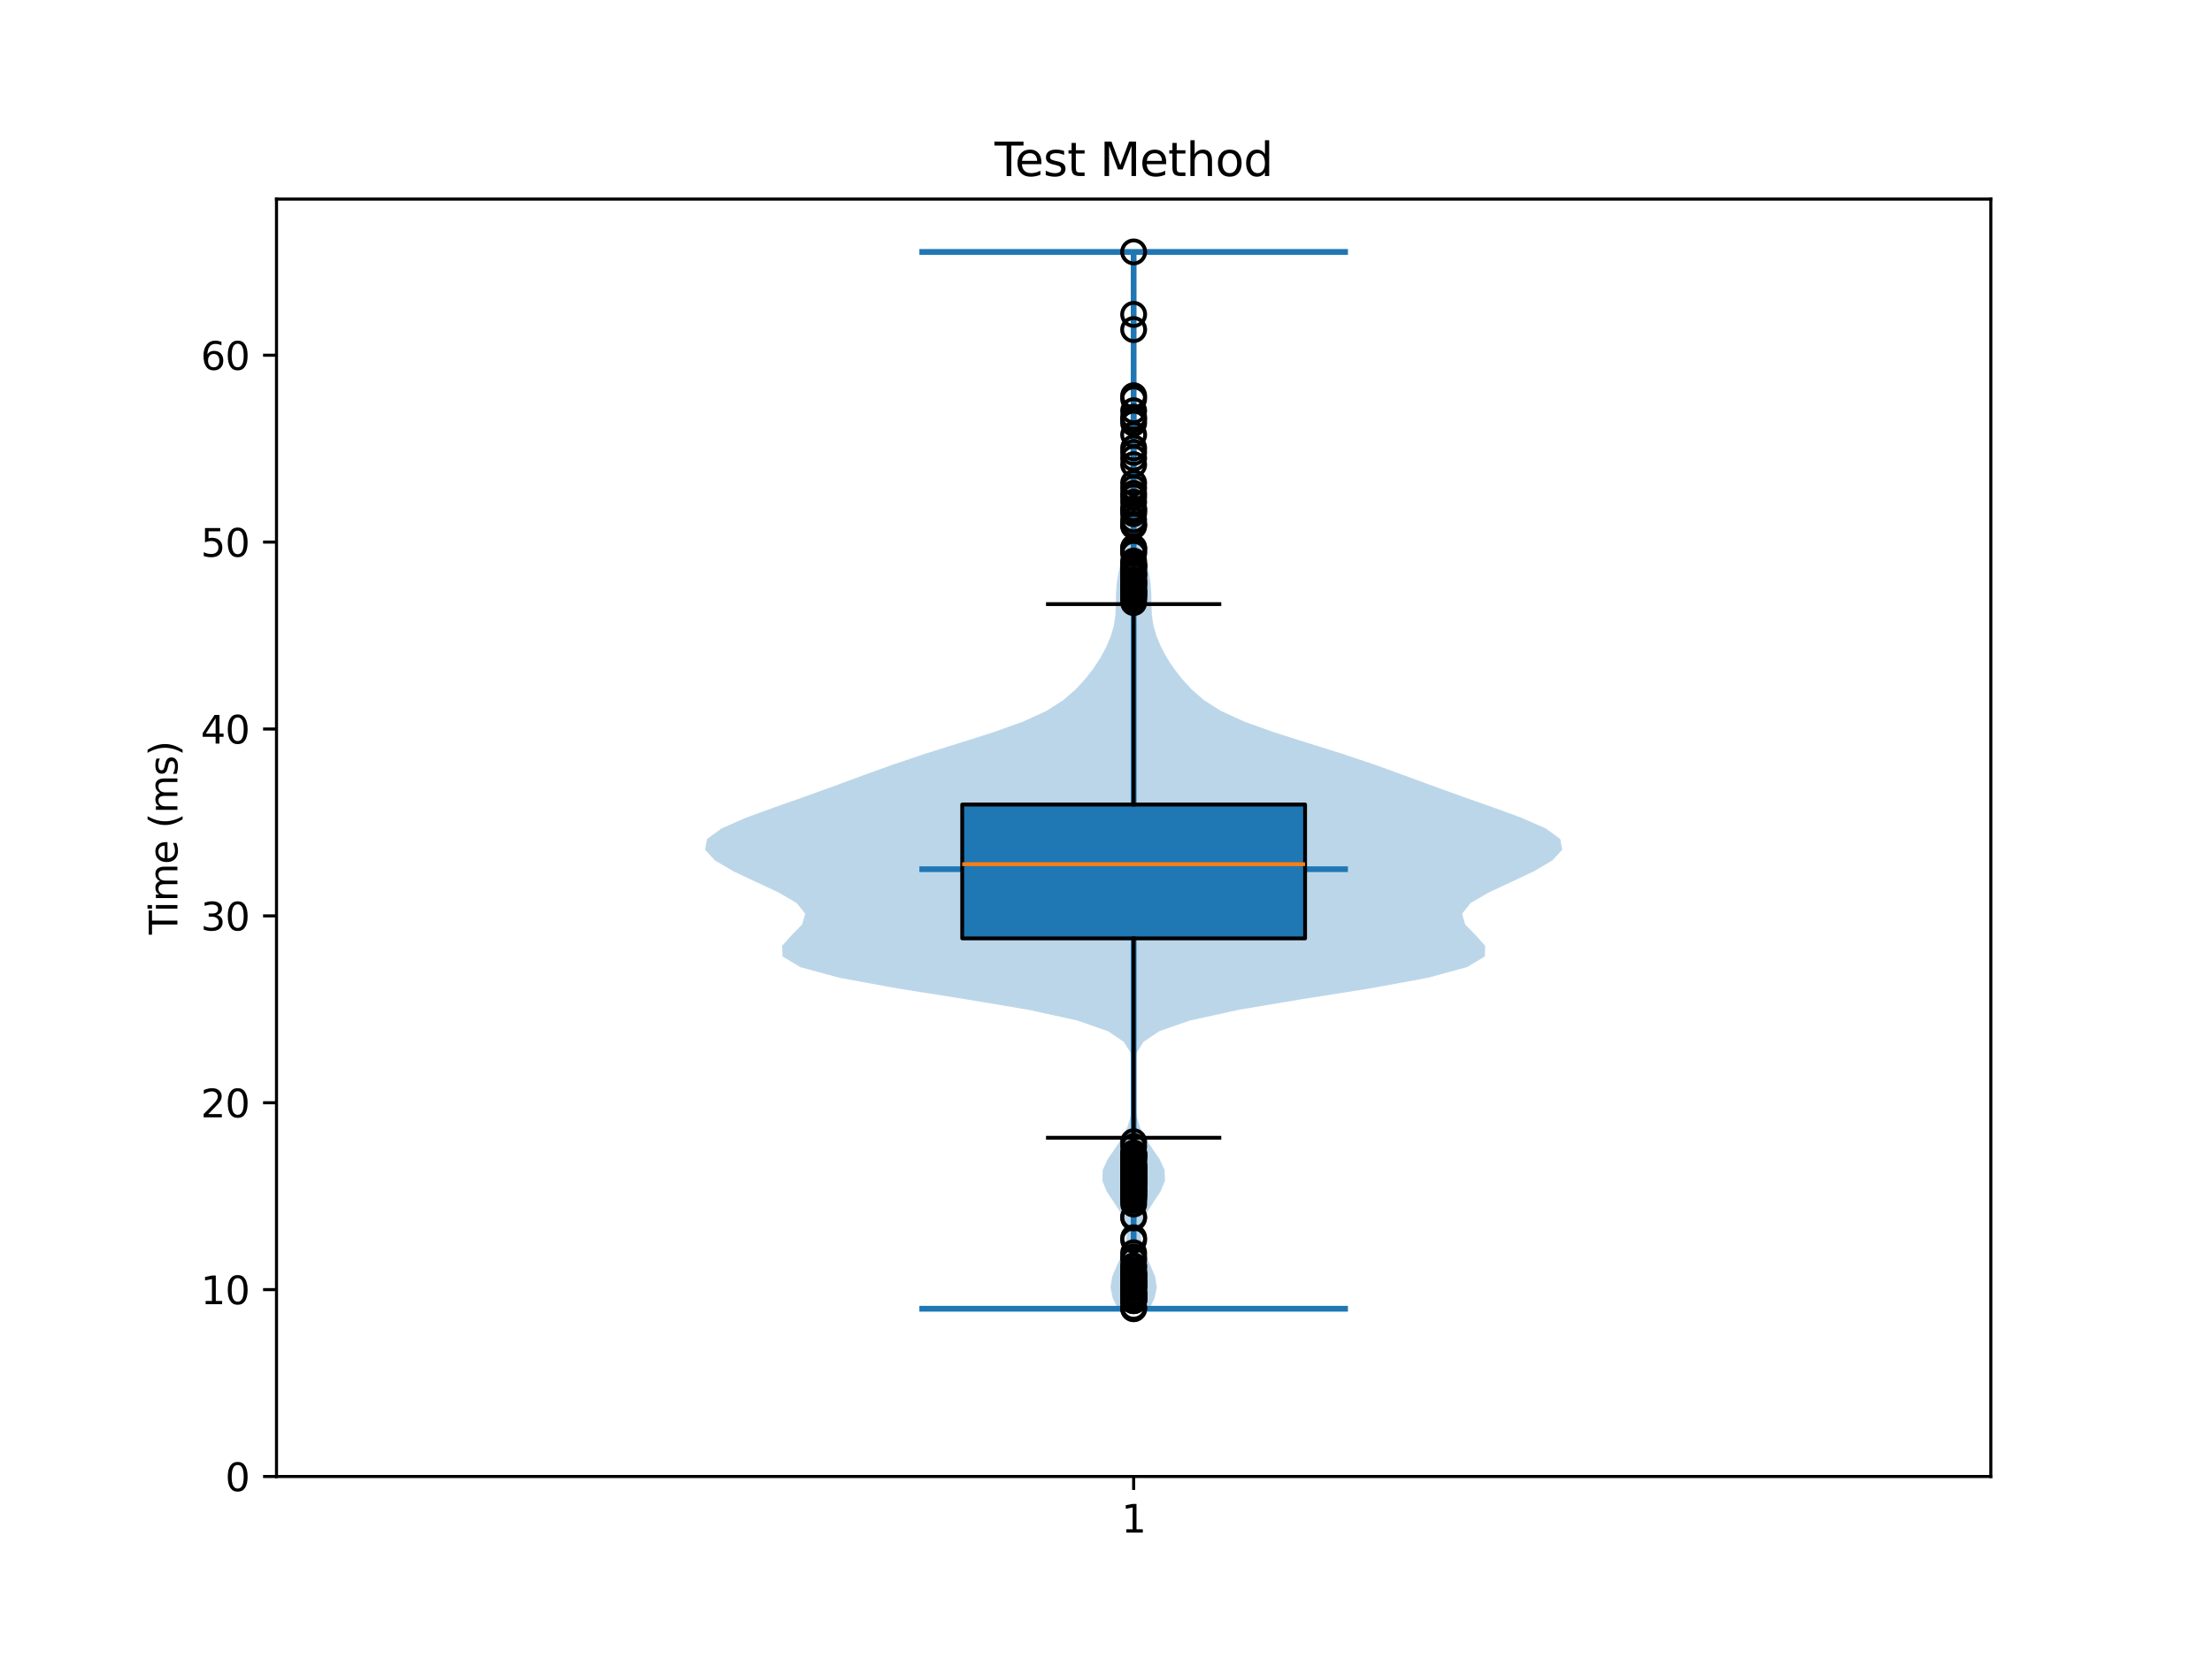 <?xml version="1.0" encoding="utf-8" standalone="no"?>
<!DOCTYPE svg PUBLIC "-//W3C//DTD SVG 1.1//EN"
  "http://www.w3.org/Graphics/SVG/1.1/DTD/svg11.dtd">
<svg xmlns:xlink="http://www.w3.org/1999/xlink" width="576pt" height="432pt" viewBox="0 0 576 432" xmlns="http://www.w3.org/2000/svg" version="1.1">
 <defs>
  <style type="text/css">*{stroke-linejoin: round; stroke-linecap: butt}</style>
 </defs>
 <g id="figure_1">
  <g id="patch_1">
   <path d="M 0 432 
L 576 432 
L 576 0 
L 0 0 
z
" style="fill: #ffffff"/>
  </g>
  <g id="axes_1">
   <g id="patch_2">
    <path d="M 72 384.48 
L 518.4 384.48 
L 518.4 51.84 
L 72 51.84 
z
" style="fill: #ffffff"/>
   </g>
   <g id="FillBetweenPolyCollection_1">
    <path d="M 299.306 340.797 
L 291.094 340.797 
L 289.746 338.017 
L 289.169 335.238 
L 289.598 332.458 
L 290.761 329.678 
L 292.092 326.898 
L 293.079 324.119 
L 293.43 321.339 
L 293.007 318.559 
L 291.793 315.779 
L 289.994 312.999 
L 288.163 310.22 
L 287.04 307.44 
L 287.143 304.66 
L 288.418 301.88 
L 290.315 299.101 
L 292.169 296.321 
L 293.555 293.541 
L 294.388 290.761 
L 294.806 287.982 
L 294.996 285.202 
L 295.082 282.422 
L 295.097 279.642 
L 294.959 276.862 
L 294.373 274.083 
L 292.639 271.303 
L 288.527 268.523 
L 280.554 265.743 
L 267.883 262.964 
L 251.374 260.184 
L 233.786 257.404 
L 218.623 254.624 
L 208.409 251.845 
L 203.762 249.065 
L 203.663 246.285 
L 206.155 243.505 
L 208.873 240.725 
L 209.669 237.946 
L 207.477 235.166 
L 202.719 232.386 
L 196.736 229.606 
L 190.869 226.827 
L 186.156 224.047 
L 183.6 221.267 
L 184.106 218.487 
L 187.905 215.708 
L 194.242 212.928 
L 201.868 210.148 
L 209.764 207.368 
L 217.459 204.588 
L 224.987 201.809 
L 232.703 199.029 
L 240.988 196.249 
L 249.831 193.469 
L 258.614 190.69 
L 266.38 187.91 
L 272.451 185.13 
L 276.835 182.35 
L 280.046 179.57 
L 282.606 176.791 
L 284.763 174.011 
L 286.575 171.231 
L 288.064 168.451 
L 289.236 165.672 
L 290.045 162.892 
L 290.457 160.112 
L 290.571 157.332 
L 290.612 154.553 
L 290.809 151.773 
L 291.264 148.993 
L 291.913 146.213 
L 292.584 143.433 
L 293.106 140.654 
L 293.408 137.874 
L 293.55 135.094 
L 293.656 132.314 
L 293.81 129.535 
L 294.005 126.755 
L 294.179 123.975 
L 294.287 121.195 
L 294.325 118.416 
L 294.32 115.636 
L 294.303 112.856 
L 294.308 110.076 
L 294.37 107.296 
L 294.507 104.517 
L 294.694 101.737 
L 294.878 98.957 
L 295.009 96.177 
L 295.062 93.398 
L 295.049 90.618 
L 295.002 87.838 
L 294.966 85.058 
L 294.969 82.278 
L 295.01 79.499 
L 295.062 76.719 
L 295.094 73.939 
L 295.096 71.159 
L 295.079 68.38 
L 295.072 65.6 
L 295.328 65.6 
L 295.328 65.6 
L 295.321 68.38 
L 295.304 71.159 
L 295.305 73.939 
L 295.338 76.719 
L 295.39 79.499 
L 295.431 82.278 
L 295.434 85.058 
L 295.398 87.838 
L 295.351 90.618 
L 295.338 93.398 
L 295.391 96.177 
L 295.522 98.957 
L 295.706 101.737 
L 295.893 104.517 
L 296.03 107.296 
L 296.092 110.076 
L 296.097 112.856 
L 296.08 115.636 
L 296.075 118.416 
L 296.113 121.195 
L 296.221 123.975 
L 296.395 126.755 
L 296.59 129.535 
L 296.744 132.314 
L 296.85 135.094 
L 296.992 137.874 
L 297.294 140.654 
L 297.816 143.433 
L 298.487 146.213 
L 299.136 148.993 
L 299.591 151.773 
L 299.788 154.553 
L 299.829 157.332 
L 299.943 160.112 
L 300.355 162.892 
L 301.164 165.672 
L 302.336 168.451 
L 303.825 171.231 
L 305.637 174.011 
L 307.794 176.791 
L 310.354 179.57 
L 313.565 182.35 
L 317.949 185.13 
L 324.02 187.91 
L 331.786 190.69 
L 340.569 193.469 
L 349.412 196.249 
L 357.697 199.029 
L 365.413 201.809 
L 372.941 204.588 
L 380.636 207.368 
L 388.532 210.148 
L 396.158 212.928 
L 402.495 215.708 
L 406.294 218.487 
L 406.8 221.267 
L 404.244 224.047 
L 399.531 226.827 
L 393.664 229.606 
L 387.681 232.386 
L 382.923 235.166 
L 380.731 237.946 
L 381.527 240.725 
L 384.245 243.505 
L 386.737 246.285 
L 386.638 249.065 
L 381.991 251.845 
L 371.777 254.624 
L 356.614 257.404 
L 339.026 260.184 
L 322.517 262.964 
L 309.846 265.743 
L 301.873 268.523 
L 297.761 271.303 
L 296.027 274.083 
L 295.441 276.862 
L 295.303 279.642 
L 295.318 282.422 
L 295.404 285.202 
L 295.594 287.982 
L 296.012 290.761 
L 296.845 293.541 
L 298.231 296.321 
L 300.085 299.101 
L 301.982 301.88 
L 303.257 304.66 
L 303.36 307.44 
L 302.237 310.22 
L 300.406 312.999 
L 298.607 315.779 
L 297.393 318.559 
L 296.97 321.339 
L 297.321 324.119 
L 298.308 326.898 
L 299.639 329.678 
L 300.802 332.458 
L 301.231 335.238 
L 300.654 338.017 
L 299.306 340.797 
z
" clip-path="url(#p81ebdaa034)" style="fill: #1f77b4; fill-opacity: 0.3"/>
   </g>
   <g id="matplotlib.axis_1">
    <g id="xtick_1">
     <g id="line2d_1">
      <defs>
       <path id="mb3a59a8059" d="M 0 0 
L 0 3.5 
" style="stroke: #000000; stroke-width: 0.8"/>
      </defs>
      <g>
       <use xlink:href="#mb3a59a8059" x="295.2" y="384.48" style="stroke: #000000; stroke-width: 0.8"/>
      </g>
     </g>
     <g id="text_1">
      <!-- 1 -->
      <g transform="translate(292.019 399.078) scale(0.1 -0.1)">
       <defs>
        <path id="DejaVuSans-31" d="M 794 531 
L 1825 531 
L 1825 4091 
L 703 3866 
L 703 4441 
L 1819 4666 
L 2450 4666 
L 2450 531 
L 3481 531 
L 3481 0 
L 794 0 
L 794 531 
z
" transform="scale(0.016)"/>
       </defs>
       <use xlink:href="#DejaVuSans-31"/>
      </g>
     </g>
    </g>
   </g>
   <g id="matplotlib.axis_2">
    <g id="ytick_1">
     <g id="line2d_2">
      <defs>
       <path id="m8bbd8a4147" d="M 0 0 
L -3.5 0 
" style="stroke: #000000; stroke-width: 0.8"/>
      </defs>
      <g>
       <use xlink:href="#m8bbd8a4147" x="72" y="384.48" style="stroke: #000000; stroke-width: 0.8"/>
      </g>
     </g>
     <g id="text_2">
      <!-- 0 -->
      <g transform="translate(58.638 388.279) scale(0.1 -0.1)">
       <defs>
        <path id="DejaVuSans-30" d="M 2034 4250 
Q 1547 4250 1301 3770 
Q 1056 3291 1056 2328 
Q 1056 1369 1301 889 
Q 1547 409 2034 409 
Q 2525 409 2770 889 
Q 3016 1369 3016 2328 
Q 3016 3291 2770 3770 
Q 2525 4250 2034 4250 
z
M 2034 4750 
Q 2819 4750 3233 4129 
Q 3647 3509 3647 2328 
Q 3647 1150 3233 529 
Q 2819 -91 2034 -91 
Q 1250 -91 836 529 
Q 422 1150 422 2328 
Q 422 3509 836 4129 
Q 1250 4750 2034 4750 
z
" transform="scale(0.016)"/>
       </defs>
       <use xlink:href="#DejaVuSans-30"/>
      </g>
     </g>
    </g>
    <g id="ytick_2">
     <g id="line2d_3">
      <g>
       <use xlink:href="#m8bbd8a4147" x="72" y="335.817" style="stroke: #000000; stroke-width: 0.8"/>
      </g>
     </g>
     <g id="text_3">
      <!-- 10 -->
      <g transform="translate(52.275 339.616) scale(0.1 -0.1)">
       <use xlink:href="#DejaVuSans-31"/>
       <use xlink:href="#DejaVuSans-30" transform="translate(63.623 0)"/>
      </g>
     </g>
    </g>
    <g id="ytick_3">
     <g id="line2d_4">
      <g>
       <use xlink:href="#m8bbd8a4147" x="72" y="287.153" style="stroke: #000000; stroke-width: 0.8"/>
      </g>
     </g>
     <g id="text_4">
      <!-- 20 -->
      <g transform="translate(52.275 290.953) scale(0.1 -0.1)">
       <defs>
        <path id="DejaVuSans-32" d="M 1228 531 
L 3431 531 
L 3431 0 
L 469 0 
L 469 531 
Q 828 903 1448 1529 
Q 2069 2156 2228 2338 
Q 2531 2678 2651 2914 
Q 2772 3150 2772 3378 
Q 2772 3750 2511 3984 
Q 2250 4219 1831 4219 
Q 1534 4219 1204 4116 
Q 875 4013 500 3803 
L 500 4441 
Q 881 4594 1212 4672 
Q 1544 4750 1819 4750 
Q 2544 4750 2975 4387 
Q 3406 4025 3406 3419 
Q 3406 3131 3298 2873 
Q 3191 2616 2906 2266 
Q 2828 2175 2409 1742 
Q 1991 1309 1228 531 
z
" transform="scale(0.016)"/>
       </defs>
       <use xlink:href="#DejaVuSans-32"/>
       <use xlink:href="#DejaVuSans-30" transform="translate(63.623 0)"/>
      </g>
     </g>
    </g>
    <g id="ytick_4">
     <g id="line2d_5">
      <g>
       <use xlink:href="#m8bbd8a4147" x="72" y="238.49" style="stroke: #000000; stroke-width: 0.8"/>
      </g>
     </g>
     <g id="text_5">
      <!-- 30 -->
      <g transform="translate(52.275 242.289) scale(0.1 -0.1)">
       <defs>
        <path id="DejaVuSans-33" d="M 2597 2516 
Q 3050 2419 3304 2112 
Q 3559 1806 3559 1356 
Q 3559 666 3084 287 
Q 2609 -91 1734 -91 
Q 1441 -91 1130 -33 
Q 819 25 488 141 
L 488 750 
Q 750 597 1062 519 
Q 1375 441 1716 441 
Q 2309 441 2620 675 
Q 2931 909 2931 1356 
Q 2931 1769 2642 2001 
Q 2353 2234 1838 2234 
L 1294 2234 
L 1294 2753 
L 1863 2753 
Q 2328 2753 2575 2939 
Q 2822 3125 2822 3475 
Q 2822 3834 2567 4026 
Q 2313 4219 1838 4219 
Q 1578 4219 1281 4162 
Q 984 4106 628 3988 
L 628 4550 
Q 988 4650 1302 4700 
Q 1616 4750 1894 4750 
Q 2613 4750 3031 4423 
Q 3450 4097 3450 3541 
Q 3450 3153 3228 2886 
Q 3006 2619 2597 2516 
z
" transform="scale(0.016)"/>
       </defs>
       <use xlink:href="#DejaVuSans-33"/>
       <use xlink:href="#DejaVuSans-30" transform="translate(63.623 0)"/>
      </g>
     </g>
    </g>
    <g id="ytick_5">
     <g id="line2d_6">
      <g>
       <use xlink:href="#m8bbd8a4147" x="72" y="189.827" style="stroke: #000000; stroke-width: 0.8"/>
      </g>
     </g>
     <g id="text_6">
      <!-- 40 -->
      <g transform="translate(52.275 193.626) scale(0.1 -0.1)">
       <defs>
        <path id="DejaVuSans-34" d="M 2419 4116 
L 825 1625 
L 2419 1625 
L 2419 4116 
z
M 2253 4666 
L 3047 4666 
L 3047 1625 
L 3713 1625 
L 3713 1100 
L 3047 1100 
L 3047 0 
L 2419 0 
L 2419 1100 
L 313 1100 
L 313 1709 
L 2253 4666 
z
" transform="scale(0.016)"/>
       </defs>
       <use xlink:href="#DejaVuSans-34"/>
       <use xlink:href="#DejaVuSans-30" transform="translate(63.623 0)"/>
      </g>
     </g>
    </g>
    <g id="ytick_6">
     <g id="line2d_7">
      <g>
       <use xlink:href="#m8bbd8a4147" x="72" y="141.163" style="stroke: #000000; stroke-width: 0.8"/>
      </g>
     </g>
     <g id="text_7">
      <!-- 50 -->
      <g transform="translate(52.275 144.963) scale(0.1 -0.1)">
       <defs>
        <path id="DejaVuSans-35" d="M 691 4666 
L 3169 4666 
L 3169 4134 
L 1269 4134 
L 1269 2991 
Q 1406 3038 1543 3061 
Q 1681 3084 1819 3084 
Q 2600 3084 3056 2656 
Q 3513 2228 3513 1497 
Q 3513 744 3044 326 
Q 2575 -91 1722 -91 
Q 1428 -91 1123 -41 
Q 819 9 494 109 
L 494 744 
Q 775 591 1075 516 
Q 1375 441 1709 441 
Q 2250 441 2565 725 
Q 2881 1009 2881 1497 
Q 2881 1984 2565 2268 
Q 2250 2553 1709 2553 
Q 1456 2553 1204 2497 
Q 953 2441 691 2322 
L 691 4666 
z
" transform="scale(0.016)"/>
       </defs>
       <use xlink:href="#DejaVuSans-35"/>
       <use xlink:href="#DejaVuSans-30" transform="translate(63.623 0)"/>
      </g>
     </g>
    </g>
    <g id="ytick_7">
     <g id="line2d_8">
      <g>
       <use xlink:href="#m8bbd8a4147" x="72" y="92.5" style="stroke: #000000; stroke-width: 0.8"/>
      </g>
     </g>
     <g id="text_8">
      <!-- 60 -->
      <g transform="translate(52.275 96.299) scale(0.1 -0.1)">
       <defs>
        <path id="DejaVuSans-36" d="M 2113 2584 
Q 1688 2584 1439 2293 
Q 1191 2003 1191 1497 
Q 1191 994 1439 701 
Q 1688 409 2113 409 
Q 2538 409 2786 701 
Q 3034 994 3034 1497 
Q 3034 2003 2786 2293 
Q 2538 2584 2113 2584 
z
M 3366 4563 
L 3366 3988 
Q 3128 4100 2886 4159 
Q 2644 4219 2406 4219 
Q 1781 4219 1451 3797 
Q 1122 3375 1075 2522 
Q 1259 2794 1537 2939 
Q 1816 3084 2150 3084 
Q 2853 3084 3261 2657 
Q 3669 2231 3669 1497 
Q 3669 778 3244 343 
Q 2819 -91 2113 -91 
Q 1303 -91 875 529 
Q 447 1150 447 2328 
Q 447 3434 972 4092 
Q 1497 4750 2381 4750 
Q 2619 4750 2861 4703 
Q 3103 4656 3366 4563 
z
" transform="scale(0.016)"/>
       </defs>
       <use xlink:href="#DejaVuSans-36"/>
       <use xlink:href="#DejaVuSans-30" transform="translate(63.623 0)"/>
      </g>
     </g>
    </g>
    <g id="text_9">
     <!-- Time (ms) -->
     <g transform="translate(46.195 243.359) rotate(-90) scale(0.1 -0.1)">
      <defs>
       <path id="DejaVuSans-54" d="M -19 4666 
L 3928 4666 
L 3928 4134 
L 2272 4134 
L 2272 0 
L 1638 0 
L 1638 4134 
L -19 4134 
L -19 4666 
z
" transform="scale(0.016)"/>
       <path id="DejaVuSans-69" d="M 603 3500 
L 1178 3500 
L 1178 0 
L 603 0 
L 603 3500 
z
M 603 4863 
L 1178 4863 
L 1178 4134 
L 603 4134 
L 603 4863 
z
" transform="scale(0.016)"/>
       <path id="DejaVuSans-6d" d="M 3328 2828 
Q 3544 3216 3844 3400 
Q 4144 3584 4550 3584 
Q 5097 3584 5394 3201 
Q 5691 2819 5691 2113 
L 5691 0 
L 5113 0 
L 5113 2094 
Q 5113 2597 4934 2840 
Q 4756 3084 4391 3084 
Q 3944 3084 3684 2787 
Q 3425 2491 3425 1978 
L 3425 0 
L 2847 0 
L 2847 2094 
Q 2847 2600 2669 2842 
Q 2491 3084 2119 3084 
Q 1678 3084 1418 2786 
Q 1159 2488 1159 1978 
L 1159 0 
L 581 0 
L 581 3500 
L 1159 3500 
L 1159 2956 
Q 1356 3278 1631 3431 
Q 1906 3584 2284 3584 
Q 2666 3584 2933 3390 
Q 3200 3197 3328 2828 
z
" transform="scale(0.016)"/>
       <path id="DejaVuSans-65" d="M 3597 1894 
L 3597 1613 
L 953 1613 
Q 991 1019 1311 708 
Q 1631 397 2203 397 
Q 2534 397 2845 478 
Q 3156 559 3463 722 
L 3463 178 
Q 3153 47 2828 -22 
Q 2503 -91 2169 -91 
Q 1331 -91 842 396 
Q 353 884 353 1716 
Q 353 2575 817 3079 
Q 1281 3584 2069 3584 
Q 2775 3584 3186 3129 
Q 3597 2675 3597 1894 
z
M 3022 2063 
Q 3016 2534 2758 2815 
Q 2500 3097 2075 3097 
Q 1594 3097 1305 2825 
Q 1016 2553 972 2059 
L 3022 2063 
z
" transform="scale(0.016)"/>
       <path id="DejaVuSans-20" transform="scale(0.016)"/>
       <path id="DejaVuSans-28" d="M 1984 4856 
Q 1566 4138 1362 3434 
Q 1159 2731 1159 2009 
Q 1159 1288 1364 580 
Q 1569 -128 1984 -844 
L 1484 -844 
Q 1016 -109 783 600 
Q 550 1309 550 2009 
Q 550 2706 781 3412 
Q 1013 4119 1484 4856 
L 1984 4856 
z
" transform="scale(0.016)"/>
       <path id="DejaVuSans-73" d="M 2834 3397 
L 2834 2853 
Q 2591 2978 2328 3040 
Q 2066 3103 1784 3103 
Q 1356 3103 1142 2972 
Q 928 2841 928 2578 
Q 928 2378 1081 2264 
Q 1234 2150 1697 2047 
L 1894 2003 
Q 2506 1872 2764 1633 
Q 3022 1394 3022 966 
Q 3022 478 2636 193 
Q 2250 -91 1575 -91 
Q 1294 -91 989 -36 
Q 684 19 347 128 
L 347 722 
Q 666 556 975 473 
Q 1284 391 1588 391 
Q 1994 391 2212 530 
Q 2431 669 2431 922 
Q 2431 1156 2273 1281 
Q 2116 1406 1581 1522 
L 1381 1569 
Q 847 1681 609 1914 
Q 372 2147 372 2553 
Q 372 3047 722 3315 
Q 1072 3584 1716 3584 
Q 2034 3584 2315 3537 
Q 2597 3491 2834 3397 
z
" transform="scale(0.016)"/>
       <path id="DejaVuSans-29" d="M 513 4856 
L 1013 4856 
Q 1481 4119 1714 3412 
Q 1947 2706 1947 2009 
Q 1947 1309 1714 600 
Q 1481 -109 1013 -844 
L 513 -844 
Q 928 -128 1133 580 
Q 1338 1288 1338 2009 
Q 1338 2731 1133 3434 
Q 928 4138 513 4856 
z
" transform="scale(0.016)"/>
      </defs>
      <use xlink:href="#DejaVuSans-54"/>
      <use xlink:href="#DejaVuSans-69" transform="translate(57.959 0)"/>
      <use xlink:href="#DejaVuSans-6d" transform="translate(85.742 0)"/>
      <use xlink:href="#DejaVuSans-65" transform="translate(183.154 0)"/>
      <use xlink:href="#DejaVuSans-20" transform="translate(244.678 0)"/>
      <use xlink:href="#DejaVuSans-28" transform="translate(276.465 0)"/>
      <use xlink:href="#DejaVuSans-6d" transform="translate(315.479 0)"/>
      <use xlink:href="#DejaVuSans-73" transform="translate(412.891 0)"/>
      <use xlink:href="#DejaVuSans-29" transform="translate(464.99 0)"/>
     </g>
    </g>
   </g>
   <g id="LineCollection_1">
    <path d="M 239.4 226.338 
L 351 226.338 
" clip-path="url(#p81ebdaa034)" style="fill: none; stroke: #1f77b4; stroke-width: 1.5"/>
   </g>
   <g id="LineCollection_2">
    <path d="M 239.4 65.6 
L 351 65.6 
" clip-path="url(#p81ebdaa034)" style="fill: none; stroke: #1f77b4; stroke-width: 1.5"/>
   </g>
   <g id="LineCollection_3">
    <path d="M 239.4 340.797 
L 351 340.797 
" clip-path="url(#p81ebdaa034)" style="fill: none; stroke: #1f77b4; stroke-width: 1.5"/>
   </g>
   <g id="LineCollection_4">
    <path d="M 295.2 340.797 
L 295.2 65.6 
" clip-path="url(#p81ebdaa034)" style="fill: none; stroke: #1f77b4; stroke-width: 1.5"/>
   </g>
   <g id="patch_3">
    <path d="M 250.56 244.35 
L 339.84 244.35 
L 339.84 209.494 
L 250.56 209.494 
L 250.56 244.35 
z
" clip-path="url(#p81ebdaa034)" style="fill: #1f77b4; stroke: #000000; stroke-linejoin: miter"/>
   </g>
   <g id="line2d_9">
    <path d="M 295.2 244.35 
L 295.2 296.277 
" clip-path="url(#p81ebdaa034)" style="fill: none; stroke: #000000; stroke-linecap: square"/>
   </g>
   <g id="line2d_10">
    <path d="M 295.2 209.494 
L 295.2 157.312 
" clip-path="url(#p81ebdaa034)" style="fill: none; stroke: #000000; stroke-linecap: square"/>
   </g>
   <g id="line2d_11">
    <path d="M 272.88 296.277 
L 317.52 296.277 
" clip-path="url(#p81ebdaa034)" style="fill: none; stroke: #000000; stroke-linecap: square"/>
   </g>
   <g id="line2d_12">
    <path d="M 272.88 157.312 
L 317.52 157.312 
" clip-path="url(#p81ebdaa034)" style="fill: none; stroke: #000000; stroke-linecap: square"/>
   </g>
   <g id="line2d_13">
    <defs>
     <path id="m4b6629d2ce" d="M 0 3 
C 0.796 3 1.559 2.684 2.121 2.121 
C 2.684 1.559 3 0.796 3 0 
C 3 -0.796 2.684 -1.559 2.121 -2.121 
C 1.559 -2.684 0.796 -3 0 -3 
C -0.796 -3 -1.559 -2.684 -2.121 -2.121 
C -2.684 -1.559 -3 -0.796 -3 0 
C -3 0.796 -2.684 1.559 -2.121 2.121 
C -1.559 2.684 -0.796 3 0 3 
z
" style="stroke: #000000"/>
    </defs>
    <g clip-path="url(#p81ebdaa034)">
     <use xlink:href="#m4b6629d2ce" x="295.2" y="300.659" style="fill-opacity: 0; stroke: #000000"/>
     <use xlink:href="#m4b6629d2ce" x="295.2" y="307.133" style="fill-opacity: 0; stroke: #000000"/>
     <use xlink:href="#m4b6629d2ce" x="295.2" y="297.293" style="fill-opacity: 0; stroke: #000000"/>
     <use xlink:href="#m4b6629d2ce" x="295.2" y="334.682" style="fill-opacity: 0; stroke: #000000"/>
     <use xlink:href="#m4b6629d2ce" x="295.2" y="329.616" style="fill-opacity: 0; stroke: #000000"/>
     <use xlink:href="#m4b6629d2ce" x="295.2" y="327.304" style="fill-opacity: 0; stroke: #000000"/>
     <use xlink:href="#m4b6629d2ce" x="295.2" y="305.828" style="fill-opacity: 0; stroke: #000000"/>
     <use xlink:href="#m4b6629d2ce" x="295.2" y="308.842" style="fill-opacity: 0; stroke: #000000"/>
     <use xlink:href="#m4b6629d2ce" x="295.2" y="313.529" style="fill-opacity: 0; stroke: #000000"/>
     <use xlink:href="#m4b6629d2ce" x="295.2" y="311.197" style="fill-opacity: 0; stroke: #000000"/>
     <use xlink:href="#m4b6629d2ce" x="295.2" y="337.252" style="fill-opacity: 0; stroke: #000000"/>
     <use xlink:href="#m4b6629d2ce" x="295.2" y="338.629" style="fill-opacity: 0; stroke: #000000"/>
     <use xlink:href="#m4b6629d2ce" x="295.2" y="338.69" style="fill-opacity: 0; stroke: #000000"/>
     <use xlink:href="#m4b6629d2ce" x="295.2" y="306.259" style="fill-opacity: 0; stroke: #000000"/>
     <use xlink:href="#m4b6629d2ce" x="295.2" y="300.942" style="fill-opacity: 0; stroke: #000000"/>
     <use xlink:href="#m4b6629d2ce" x="295.2" y="312.083" style="fill-opacity: 0; stroke: #000000"/>
     <use xlink:href="#m4b6629d2ce" x="295.2" y="311.681" style="fill-opacity: 0; stroke: #000000"/>
     <use xlink:href="#m4b6629d2ce" x="295.2" y="322.311" style="fill-opacity: 0; stroke: #000000"/>
     <use xlink:href="#m4b6629d2ce" x="295.2" y="326.221" style="fill-opacity: 0; stroke: #000000"/>
     <use xlink:href="#m4b6629d2ce" x="295.2" y="328.045" style="fill-opacity: 0; stroke: #000000"/>
     <use xlink:href="#m4b6629d2ce" x="295.2" y="301.725" style="fill-opacity: 0; stroke: #000000"/>
     <use xlink:href="#m4b6629d2ce" x="295.2" y="306.745" style="fill-opacity: 0; stroke: #000000"/>
     <use xlink:href="#m4b6629d2ce" x="295.2" y="307.703" style="fill-opacity: 0; stroke: #000000"/>
     <use xlink:href="#m4b6629d2ce" x="295.2" y="307.563" style="fill-opacity: 0; stroke: #000000"/>
     <use xlink:href="#m4b6629d2ce" x="295.2" y="334.681" style="fill-opacity: 0; stroke: #000000"/>
     <use xlink:href="#m4b6629d2ce" x="295.2" y="332.594" style="fill-opacity: 0; stroke: #000000"/>
     <use xlink:href="#m4b6629d2ce" x="295.2" y="334.175" style="fill-opacity: 0; stroke: #000000"/>
     <use xlink:href="#m4b6629d2ce" x="295.2" y="304.437" style="fill-opacity: 0; stroke: #000000"/>
     <use xlink:href="#m4b6629d2ce" x="295.2" y="303.453" style="fill-opacity: 0; stroke: #000000"/>
     <use xlink:href="#m4b6629d2ce" x="295.2" y="305.547" style="fill-opacity: 0; stroke: #000000"/>
     <use xlink:href="#m4b6629d2ce" x="295.2" y="304.696" style="fill-opacity: 0; stroke: #000000"/>
     <use xlink:href="#m4b6629d2ce" x="295.2" y="322.913" style="fill-opacity: 0; stroke: #000000"/>
     <use xlink:href="#m4b6629d2ce" x="295.2" y="329.83" style="fill-opacity: 0; stroke: #000000"/>
     <use xlink:href="#m4b6629d2ce" x="295.2" y="306.59" style="fill-opacity: 0; stroke: #000000"/>
     <use xlink:href="#m4b6629d2ce" x="295.2" y="304.134" style="fill-opacity: 0; stroke: #000000"/>
     <use xlink:href="#m4b6629d2ce" x="295.2" y="306.296" style="fill-opacity: 0; stroke: #000000"/>
     <use xlink:href="#m4b6629d2ce" x="295.2" y="307.756" style="fill-opacity: 0; stroke: #000000"/>
     <use xlink:href="#m4b6629d2ce" x="295.2" y="308.14" style="fill-opacity: 0; stroke: #000000"/>
     <use xlink:href="#m4b6629d2ce" x="295.2" y="336.903" style="fill-opacity: 0; stroke: #000000"/>
     <use xlink:href="#m4b6629d2ce" x="295.2" y="338.276" style="fill-opacity: 0; stroke: #000000"/>
     <use xlink:href="#m4b6629d2ce" x="295.2" y="333.566" style="fill-opacity: 0; stroke: #000000"/>
     <use xlink:href="#m4b6629d2ce" x="295.2" y="303.744" style="fill-opacity: 0; stroke: #000000"/>
     <use xlink:href="#m4b6629d2ce" x="295.2" y="300.536" style="fill-opacity: 0; stroke: #000000"/>
     <use xlink:href="#m4b6629d2ce" x="295.2" y="309.689" style="fill-opacity: 0; stroke: #000000"/>
     <use xlink:href="#m4b6629d2ce" x="295.2" y="308.905" style="fill-opacity: 0; stroke: #000000"/>
     <use xlink:href="#m4b6629d2ce" x="295.2" y="337.149" style="fill-opacity: 0; stroke: #000000"/>
     <use xlink:href="#m4b6629d2ce" x="295.2" y="335.431" style="fill-opacity: 0; stroke: #000000"/>
     <use xlink:href="#m4b6629d2ce" x="295.2" y="317.142" style="fill-opacity: 0; stroke: #000000"/>
     <use xlink:href="#m4b6629d2ce" x="295.2" y="300.743" style="fill-opacity: 0; stroke: #000000"/>
     <use xlink:href="#m4b6629d2ce" x="295.2" y="305.39" style="fill-opacity: 0; stroke: #000000"/>
     <use xlink:href="#m4b6629d2ce" x="295.2" y="312.56" style="fill-opacity: 0; stroke: #000000"/>
     <use xlink:href="#m4b6629d2ce" x="295.2" y="337.422" style="fill-opacity: 0; stroke: #000000"/>
     <use xlink:href="#m4b6629d2ce" x="295.2" y="331.393" style="fill-opacity: 0; stroke: #000000"/>
     <use xlink:href="#m4b6629d2ce" x="295.2" y="335.227" style="fill-opacity: 0; stroke: #000000"/>
     <use xlink:href="#m4b6629d2ce" x="295.2" y="303.97" style="fill-opacity: 0; stroke: #000000"/>
     <use xlink:href="#m4b6629d2ce" x="295.2" y="304.314" style="fill-opacity: 0; stroke: #000000"/>
     <use xlink:href="#m4b6629d2ce" x="295.2" y="308.029" style="fill-opacity: 0; stroke: #000000"/>
     <use xlink:href="#m4b6629d2ce" x="295.2" y="310.232" style="fill-opacity: 0; stroke: #000000"/>
     <use xlink:href="#m4b6629d2ce" x="295.2" y="337.175" style="fill-opacity: 0; stroke: #000000"/>
     <use xlink:href="#m4b6629d2ce" x="295.2" y="336.959" style="fill-opacity: 0; stroke: #000000"/>
     <use xlink:href="#m4b6629d2ce" x="295.2" y="333.995" style="fill-opacity: 0; stroke: #000000"/>
     <use xlink:href="#m4b6629d2ce" x="295.2" y="303.407" style="fill-opacity: 0; stroke: #000000"/>
     <use xlink:href="#m4b6629d2ce" x="295.2" y="307.513" style="fill-opacity: 0; stroke: #000000"/>
     <use xlink:href="#m4b6629d2ce" x="295.2" y="308.392" style="fill-opacity: 0; stroke: #000000"/>
     <use xlink:href="#m4b6629d2ce" x="295.2" y="308.408" style="fill-opacity: 0; stroke: #000000"/>
     <use xlink:href="#m4b6629d2ce" x="295.2" y="337.747" style="fill-opacity: 0; stroke: #000000"/>
     <use xlink:href="#m4b6629d2ce" x="295.2" y="333.098" style="fill-opacity: 0; stroke: #000000"/>
     <use xlink:href="#m4b6629d2ce" x="295.2" y="334.957" style="fill-opacity: 0; stroke: #000000"/>
     <use xlink:href="#m4b6629d2ce" x="295.2" y="304.943" style="fill-opacity: 0; stroke: #000000"/>
     <use xlink:href="#m4b6629d2ce" x="295.2" y="304.423" style="fill-opacity: 0; stroke: #000000"/>
     <use xlink:href="#m4b6629d2ce" x="295.2" y="308.13" style="fill-opacity: 0; stroke: #000000"/>
     <use xlink:href="#m4b6629d2ce" x="295.2" y="307.176" style="fill-opacity: 0; stroke: #000000"/>
     <use xlink:href="#m4b6629d2ce" x="295.2" y="334.895" style="fill-opacity: 0; stroke: #000000"/>
     <use xlink:href="#m4b6629d2ce" x="295.2" y="336.522" style="fill-opacity: 0; stroke: #000000"/>
     <use xlink:href="#m4b6629d2ce" x="295.2" y="331.671" style="fill-opacity: 0; stroke: #000000"/>
     <use xlink:href="#m4b6629d2ce" x="295.2" y="302.864" style="fill-opacity: 0; stroke: #000000"/>
     <use xlink:href="#m4b6629d2ce" x="295.2" y="306.658" style="fill-opacity: 0; stroke: #000000"/>
     <use xlink:href="#m4b6629d2ce" x="295.2" y="301.149" style="fill-opacity: 0; stroke: #000000"/>
     <use xlink:href="#m4b6629d2ce" x="295.2" y="309.57" style="fill-opacity: 0; stroke: #000000"/>
     <use xlink:href="#m4b6629d2ce" x="295.2" y="332.759" style="fill-opacity: 0; stroke: #000000"/>
     <use xlink:href="#m4b6629d2ce" x="295.2" y="338.03" style="fill-opacity: 0; stroke: #000000"/>
     <use xlink:href="#m4b6629d2ce" x="295.2" y="333.572" style="fill-opacity: 0; stroke: #000000"/>
     <use xlink:href="#m4b6629d2ce" x="295.2" y="305.06" style="fill-opacity: 0; stroke: #000000"/>
     <use xlink:href="#m4b6629d2ce" x="295.2" y="305.503" style="fill-opacity: 0; stroke: #000000"/>
     <use xlink:href="#m4b6629d2ce" x="295.2" y="311.364" style="fill-opacity: 0; stroke: #000000"/>
     <use xlink:href="#m4b6629d2ce" x="295.2" y="306.346" style="fill-opacity: 0; stroke: #000000"/>
     <use xlink:href="#m4b6629d2ce" x="295.2" y="340.39" style="fill-opacity: 0; stroke: #000000"/>
     <use xlink:href="#m4b6629d2ce" x="295.2" y="337.634" style="fill-opacity: 0; stroke: #000000"/>
     <use xlink:href="#m4b6629d2ce" x="295.2" y="337.094" style="fill-opacity: 0; stroke: #000000"/>
     <use xlink:href="#m4b6629d2ce" x="295.2" y="300.423" style="fill-opacity: 0; stroke: #000000"/>
     <use xlink:href="#m4b6629d2ce" x="295.2" y="301.709" style="fill-opacity: 0; stroke: #000000"/>
     <use xlink:href="#m4b6629d2ce" x="295.2" y="300.202" style="fill-opacity: 0; stroke: #000000"/>
     <use xlink:href="#m4b6629d2ce" x="295.2" y="307.758" style="fill-opacity: 0; stroke: #000000"/>
     <use xlink:href="#m4b6629d2ce" x="295.2" y="332.659" style="fill-opacity: 0; stroke: #000000"/>
     <use xlink:href="#m4b6629d2ce" x="295.2" y="336.551" style="fill-opacity: 0; stroke: #000000"/>
     <use xlink:href="#m4b6629d2ce" x="295.2" y="330.753" style="fill-opacity: 0; stroke: #000000"/>
     <use xlink:href="#m4b6629d2ce" x="295.2" y="306.373" style="fill-opacity: 0; stroke: #000000"/>
     <use xlink:href="#m4b6629d2ce" x="295.2" y="300.7" style="fill-opacity: 0; stroke: #000000"/>
     <use xlink:href="#m4b6629d2ce" x="295.2" y="308.331" style="fill-opacity: 0; stroke: #000000"/>
     <use xlink:href="#m4b6629d2ce" x="295.2" y="310.001" style="fill-opacity: 0; stroke: #000000"/>
     <use xlink:href="#m4b6629d2ce" x="295.2" y="338.537" style="fill-opacity: 0; stroke: #000000"/>
     <use xlink:href="#m4b6629d2ce" x="295.2" y="337.727" style="fill-opacity: 0; stroke: #000000"/>
     <use xlink:href="#m4b6629d2ce" x="295.2" y="332.006" style="fill-opacity: 0; stroke: #000000"/>
     <use xlink:href="#m4b6629d2ce" x="295.2" y="304.262" style="fill-opacity: 0; stroke: #000000"/>
     <use xlink:href="#m4b6629d2ce" x="295.2" y="305.696" style="fill-opacity: 0; stroke: #000000"/>
     <use xlink:href="#m4b6629d2ce" x="295.2" y="305.79" style="fill-opacity: 0; stroke: #000000"/>
     <use xlink:href="#m4b6629d2ce" x="295.2" y="306.433" style="fill-opacity: 0; stroke: #000000"/>
     <use xlink:href="#m4b6629d2ce" x="295.2" y="316.853" style="fill-opacity: 0; stroke: #000000"/>
     <use xlink:href="#m4b6629d2ce" x="295.2" y="340.709" style="fill-opacity: 0; stroke: #000000"/>
     <use xlink:href="#m4b6629d2ce" x="295.2" y="334.766" style="fill-opacity: 0; stroke: #000000"/>
     <use xlink:href="#m4b6629d2ce" x="295.2" y="305.647" style="fill-opacity: 0; stroke: #000000"/>
     <use xlink:href="#m4b6629d2ce" x="295.2" y="309.887" style="fill-opacity: 0; stroke: #000000"/>
     <use xlink:href="#m4b6629d2ce" x="295.2" y="310.401" style="fill-opacity: 0; stroke: #000000"/>
     <use xlink:href="#m4b6629d2ce" x="295.2" y="310.771" style="fill-opacity: 0; stroke: #000000"/>
     <use xlink:href="#m4b6629d2ce" x="295.2" y="336.5" style="fill-opacity: 0; stroke: #000000"/>
     <use xlink:href="#m4b6629d2ce" x="295.2" y="338.694" style="fill-opacity: 0; stroke: #000000"/>
     <use xlink:href="#m4b6629d2ce" x="295.2" y="333.841" style="fill-opacity: 0; stroke: #000000"/>
     <use xlink:href="#m4b6629d2ce" x="295.2" y="298.537" style="fill-opacity: 0; stroke: #000000"/>
     <use xlink:href="#m4b6629d2ce" x="295.2" y="302.085" style="fill-opacity: 0; stroke: #000000"/>
     <use xlink:href="#m4b6629d2ce" x="295.2" y="307.194" style="fill-opacity: 0; stroke: #000000"/>
     <use xlink:href="#m4b6629d2ce" x="295.2" y="303.365" style="fill-opacity: 0; stroke: #000000"/>
     <use xlink:href="#m4b6629d2ce" x="295.2" y="332.2" style="fill-opacity: 0; stroke: #000000"/>
     <use xlink:href="#m4b6629d2ce" x="295.2" y="333.766" style="fill-opacity: 0; stroke: #000000"/>
     <use xlink:href="#m4b6629d2ce" x="295.2" y="331.99" style="fill-opacity: 0; stroke: #000000"/>
     <use xlink:href="#m4b6629d2ce" x="295.2" y="300.942" style="fill-opacity: 0; stroke: #000000"/>
     <use xlink:href="#m4b6629d2ce" x="295.2" y="307.422" style="fill-opacity: 0; stroke: #000000"/>
     <use xlink:href="#m4b6629d2ce" x="295.2" y="334.411" style="fill-opacity: 0; stroke: #000000"/>
     <use xlink:href="#m4b6629d2ce" x="295.2" y="335.46" style="fill-opacity: 0; stroke: #000000"/>
     <use xlink:href="#m4b6629d2ce" x="295.2" y="331.853" style="fill-opacity: 0; stroke: #000000"/>
     <use xlink:href="#m4b6629d2ce" x="295.2" y="308.981" style="fill-opacity: 0; stroke: #000000"/>
     <use xlink:href="#m4b6629d2ce" x="295.2" y="304.913" style="fill-opacity: 0; stroke: #000000"/>
     <use xlink:href="#m4b6629d2ce" x="295.2" y="309.989" style="fill-opacity: 0; stroke: #000000"/>
     <use xlink:href="#m4b6629d2ce" x="295.2" y="310.954" style="fill-opacity: 0; stroke: #000000"/>
     <use xlink:href="#m4b6629d2ce" x="295.2" y="338.014" style="fill-opacity: 0; stroke: #000000"/>
     <use xlink:href="#m4b6629d2ce" x="295.2" y="340.797" style="fill-opacity: 0; stroke: #000000"/>
     <use xlink:href="#m4b6629d2ce" x="295.2" y="334.694" style="fill-opacity: 0; stroke: #000000"/>
     <use xlink:href="#m4b6629d2ce" x="295.2" y="121.003" style="fill-opacity: 0; stroke: #000000"/>
     <use xlink:href="#m4b6629d2ce" x="295.2" y="108.621" style="fill-opacity: 0; stroke: #000000"/>
     <use xlink:href="#m4b6629d2ce" x="295.2" y="125.726" style="fill-opacity: 0; stroke: #000000"/>
     <use xlink:href="#m4b6629d2ce" x="295.2" y="132.678" style="fill-opacity: 0; stroke: #000000"/>
     <use xlink:href="#m4b6629d2ce" x="295.2" y="154.28" style="fill-opacity: 0; stroke: #000000"/>
     <use xlink:href="#m4b6629d2ce" x="295.2" y="151.933" style="fill-opacity: 0; stroke: #000000"/>
     <use xlink:href="#m4b6629d2ce" x="295.2" y="135.353" style="fill-opacity: 0; stroke: #000000"/>
     <use xlink:href="#m4b6629d2ce" x="295.2" y="103.868" style="fill-opacity: 0; stroke: #000000"/>
     <use xlink:href="#m4b6629d2ce" x="295.2" y="151.453" style="fill-opacity: 0; stroke: #000000"/>
     <use xlink:href="#m4b6629d2ce" x="295.2" y="128.464" style="fill-opacity: 0; stroke: #000000"/>
     <use xlink:href="#m4b6629d2ce" x="295.2" y="153.633" style="fill-opacity: 0; stroke: #000000"/>
     <use xlink:href="#m4b6629d2ce" x="295.2" y="117.812" style="fill-opacity: 0; stroke: #000000"/>
     <use xlink:href="#m4b6629d2ce" x="295.2" y="153.147" style="fill-opacity: 0; stroke: #000000"/>
     <use xlink:href="#m4b6629d2ce" x="295.2" y="119.306" style="fill-opacity: 0; stroke: #000000"/>
     <use xlink:href="#m4b6629d2ce" x="295.2" y="147.322" style="fill-opacity: 0; stroke: #000000"/>
     <use xlink:href="#m4b6629d2ce" x="295.2" y="152.62" style="fill-opacity: 0; stroke: #000000"/>
     <use xlink:href="#m4b6629d2ce" x="295.2" y="147.701" style="fill-opacity: 0; stroke: #000000"/>
     <use xlink:href="#m4b6629d2ce" x="295.2" y="106.961" style="fill-opacity: 0; stroke: #000000"/>
     <use xlink:href="#m4b6629d2ce" x="295.2" y="152.201" style="fill-opacity: 0; stroke: #000000"/>
     <use xlink:href="#m4b6629d2ce" x="295.2" y="85.822" style="fill-opacity: 0; stroke: #000000"/>
     <use xlink:href="#m4b6629d2ce" x="295.2" y="154.026" style="fill-opacity: 0; stroke: #000000"/>
     <use xlink:href="#m4b6629d2ce" x="295.2" y="142.56" style="fill-opacity: 0; stroke: #000000"/>
     <use xlink:href="#m4b6629d2ce" x="295.2" y="146.104" style="fill-opacity: 0; stroke: #000000"/>
     <use xlink:href="#m4b6629d2ce" x="295.2" y="149.241" style="fill-opacity: 0; stroke: #000000"/>
     <use xlink:href="#m4b6629d2ce" x="295.2" y="132.424" style="fill-opacity: 0; stroke: #000000"/>
     <use xlink:href="#m4b6629d2ce" x="295.2" y="147.227" style="fill-opacity: 0; stroke: #000000"/>
     <use xlink:href="#m4b6629d2ce" x="295.2" y="151.248" style="fill-opacity: 0; stroke: #000000"/>
     <use xlink:href="#m4b6629d2ce" x="295.2" y="155.235" style="fill-opacity: 0; stroke: #000000"/>
     <use xlink:href="#m4b6629d2ce" x="295.2" y="103.047" style="fill-opacity: 0; stroke: #000000"/>
     <use xlink:href="#m4b6629d2ce" x="295.2" y="127.071" style="fill-opacity: 0; stroke: #000000"/>
     <use xlink:href="#m4b6629d2ce" x="295.2" y="149.933" style="fill-opacity: 0; stroke: #000000"/>
     <use xlink:href="#m4b6629d2ce" x="295.2" y="154.723" style="fill-opacity: 0; stroke: #000000"/>
     <use xlink:href="#m4b6629d2ce" x="295.2" y="133.758" style="fill-opacity: 0; stroke: #000000"/>
     <use xlink:href="#m4b6629d2ce" x="295.2" y="113.195" style="fill-opacity: 0; stroke: #000000"/>
     <use xlink:href="#m4b6629d2ce" x="295.2" y="146.839" style="fill-opacity: 0; stroke: #000000"/>
     <use xlink:href="#m4b6629d2ce" x="295.2" y="149.57" style="fill-opacity: 0; stroke: #000000"/>
     <use xlink:href="#m4b6629d2ce" x="295.2" y="154.84" style="fill-opacity: 0; stroke: #000000"/>
     <use xlink:href="#m4b6629d2ce" x="295.2" y="133.194" style="fill-opacity: 0; stroke: #000000"/>
     <use xlink:href="#m4b6629d2ce" x="295.2" y="110.189" style="fill-opacity: 0; stroke: #000000"/>
     <use xlink:href="#m4b6629d2ce" x="295.2" y="153.921" style="fill-opacity: 0; stroke: #000000"/>
     <use xlink:href="#m4b6629d2ce" x="295.2" y="136.74" style="fill-opacity: 0; stroke: #000000"/>
     <use xlink:href="#m4b6629d2ce" x="295.2" y="142.992" style="fill-opacity: 0; stroke: #000000"/>
     <use xlink:href="#m4b6629d2ce" x="295.2" y="151.987" style="fill-opacity: 0; stroke: #000000"/>
     <use xlink:href="#m4b6629d2ce" x="295.2" y="136.423" style="fill-opacity: 0; stroke: #000000"/>
     <use xlink:href="#m4b6629d2ce" x="295.2" y="144.109" style="fill-opacity: 0; stroke: #000000"/>
     <use xlink:href="#m4b6629d2ce" x="295.2" y="147.307" style="fill-opacity: 0; stroke: #000000"/>
     <use xlink:href="#m4b6629d2ce" x="295.2" y="109.236" style="fill-opacity: 0; stroke: #000000"/>
     <use xlink:href="#m4b6629d2ce" x="295.2" y="81.869" style="fill-opacity: 0; stroke: #000000"/>
     <use xlink:href="#m4b6629d2ce" x="295.2" y="156.914" style="fill-opacity: 0; stroke: #000000"/>
     <use xlink:href="#m4b6629d2ce" x="295.2" y="116.632" style="fill-opacity: 0; stroke: #000000"/>
     <use xlink:href="#m4b6629d2ce" x="295.2" y="147.717" style="fill-opacity: 0; stroke: #000000"/>
     <use xlink:href="#m4b6629d2ce" x="295.2" y="150.973" style="fill-opacity: 0; stroke: #000000"/>
     <use xlink:href="#m4b6629d2ce" x="295.2" y="129.421" style="fill-opacity: 0; stroke: #000000"/>
     <use xlink:href="#m4b6629d2ce" x="295.2" y="137.015" style="fill-opacity: 0; stroke: #000000"/>
     <use xlink:href="#m4b6629d2ce" x="295.2" y="155.691" style="fill-opacity: 0; stroke: #000000"/>
     <use xlink:href="#m4b6629d2ce" x="295.2" y="142.794" style="fill-opacity: 0; stroke: #000000"/>
     <use xlink:href="#m4b6629d2ce" x="295.2" y="143.721" style="fill-opacity: 0; stroke: #000000"/>
     <use xlink:href="#m4b6629d2ce" x="295.2" y="149.845" style="fill-opacity: 0; stroke: #000000"/>
     <use xlink:href="#m4b6629d2ce" x="295.2" y="65.6" style="fill-opacity: 0; stroke: #000000"/>
     <use xlink:href="#m4b6629d2ce" x="295.2" y="155.962" style="fill-opacity: 0; stroke: #000000"/>
     <use xlink:href="#m4b6629d2ce" x="295.2" y="154.441" style="fill-opacity: 0; stroke: #000000"/>
     <use xlink:href="#m4b6629d2ce" x="295.2" y="148.658" style="fill-opacity: 0; stroke: #000000"/>
     <use xlink:href="#m4b6629d2ce" x="295.2" y="130.764" style="fill-opacity: 0; stroke: #000000"/>
    </g>
   </g>
   <g id="line2d_14">
    <path d="M 250.56 225.032 
L 339.84 225.032 
" clip-path="url(#p81ebdaa034)" style="fill: none; stroke: #ff7f0e"/>
   </g>
   <g id="patch_4">
    <path d="M 72 384.48 
L 72 51.84 
" style="fill: none; stroke: #000000; stroke-width: 0.8; stroke-linejoin: miter; stroke-linecap: square"/>
   </g>
   <g id="patch_5">
    <path d="M 518.4 384.48 
L 518.4 51.84 
" style="fill: none; stroke: #000000; stroke-width: 0.8; stroke-linejoin: miter; stroke-linecap: square"/>
   </g>
   <g id="patch_6">
    <path d="M 72 384.48 
L 518.4 384.48 
" style="fill: none; stroke: #000000; stroke-width: 0.8; stroke-linejoin: miter; stroke-linecap: square"/>
   </g>
   <g id="patch_7">
    <path d="M 72 51.84 
L 518.4 51.84 
" style="fill: none; stroke: #000000; stroke-width: 0.8; stroke-linejoin: miter; stroke-linecap: square"/>
   </g>
   <g id="text_10">
    <!-- Test Method -->
    <g transform="translate(258.975 45.84) scale(0.12 -0.12)">
     <defs>
      <path id="DejaVuSans-74" d="M 1172 4494 
L 1172 3500 
L 2356 3500 
L 2356 3053 
L 1172 3053 
L 1172 1153 
Q 1172 725 1289 603 
Q 1406 481 1766 481 
L 2356 481 
L 2356 0 
L 1766 0 
Q 1100 0 847 248 
Q 594 497 594 1153 
L 594 3053 
L 172 3053 
L 172 3500 
L 594 3500 
L 594 4494 
L 1172 4494 
z
" transform="scale(0.016)"/>
      <path id="DejaVuSans-4d" d="M 628 4666 
L 1569 4666 
L 2759 1491 
L 3956 4666 
L 4897 4666 
L 4897 0 
L 4281 0 
L 4281 4097 
L 3078 897 
L 2444 897 
L 1241 4097 
L 1241 0 
L 628 0 
L 628 4666 
z
" transform="scale(0.016)"/>
      <path id="DejaVuSans-68" d="M 3513 2113 
L 3513 0 
L 2938 0 
L 2938 2094 
Q 2938 2591 2744 2837 
Q 2550 3084 2163 3084 
Q 1697 3084 1428 2787 
Q 1159 2491 1159 1978 
L 1159 0 
L 581 0 
L 581 4863 
L 1159 4863 
L 1159 2956 
Q 1366 3272 1645 3428 
Q 1925 3584 2291 3584 
Q 2894 3584 3203 3211 
Q 3513 2838 3513 2113 
z
" transform="scale(0.016)"/>
      <path id="DejaVuSans-6f" d="M 1959 3097 
Q 1497 3097 1228 2736 
Q 959 2375 959 1747 
Q 959 1119 1226 758 
Q 1494 397 1959 397 
Q 2419 397 2687 759 
Q 2956 1122 2956 1747 
Q 2956 2369 2687 2733 
Q 2419 3097 1959 3097 
z
M 1959 3584 
Q 2709 3584 3137 3096 
Q 3566 2609 3566 1747 
Q 3566 888 3137 398 
Q 2709 -91 1959 -91 
Q 1206 -91 779 398 
Q 353 888 353 1747 
Q 353 2609 779 3096 
Q 1206 3584 1959 3584 
z
" transform="scale(0.016)"/>
      <path id="DejaVuSans-64" d="M 2906 2969 
L 2906 4863 
L 3481 4863 
L 3481 0 
L 2906 0 
L 2906 525 
Q 2725 213 2448 61 
Q 2172 -91 1784 -91 
Q 1150 -91 751 415 
Q 353 922 353 1747 
Q 353 2572 751 3078 
Q 1150 3584 1784 3584 
Q 2172 3584 2448 3432 
Q 2725 3281 2906 2969 
z
M 947 1747 
Q 947 1113 1208 752 
Q 1469 391 1925 391 
Q 2381 391 2643 752 
Q 2906 1113 2906 1747 
Q 2906 2381 2643 2742 
Q 2381 3103 1925 3103 
Q 1469 3103 1208 2742 
Q 947 2381 947 1747 
z
" transform="scale(0.016)"/>
     </defs>
     <use xlink:href="#DejaVuSans-54"/>
     <use xlink:href="#DejaVuSans-65" transform="translate(44.084 0)"/>
     <use xlink:href="#DejaVuSans-73" transform="translate(105.607 0)"/>
     <use xlink:href="#DejaVuSans-74" transform="translate(157.707 0)"/>
     <use xlink:href="#DejaVuSans-20" transform="translate(196.916 0)"/>
     <use xlink:href="#DejaVuSans-4d" transform="translate(228.703 0)"/>
     <use xlink:href="#DejaVuSans-65" transform="translate(314.982 0)"/>
     <use xlink:href="#DejaVuSans-74" transform="translate(376.506 0)"/>
     <use xlink:href="#DejaVuSans-68" transform="translate(415.715 0)"/>
     <use xlink:href="#DejaVuSans-6f" transform="translate(479.094 0)"/>
     <use xlink:href="#DejaVuSans-64" transform="translate(540.275 0)"/>
    </g>
   </g>
  </g>
 </g>
 <defs>
  <clipPath id="p81ebdaa034">
   <rect x="72" y="51.84" width="446.4" height="332.64"/>
  </clipPath>
 </defs>
</svg>

